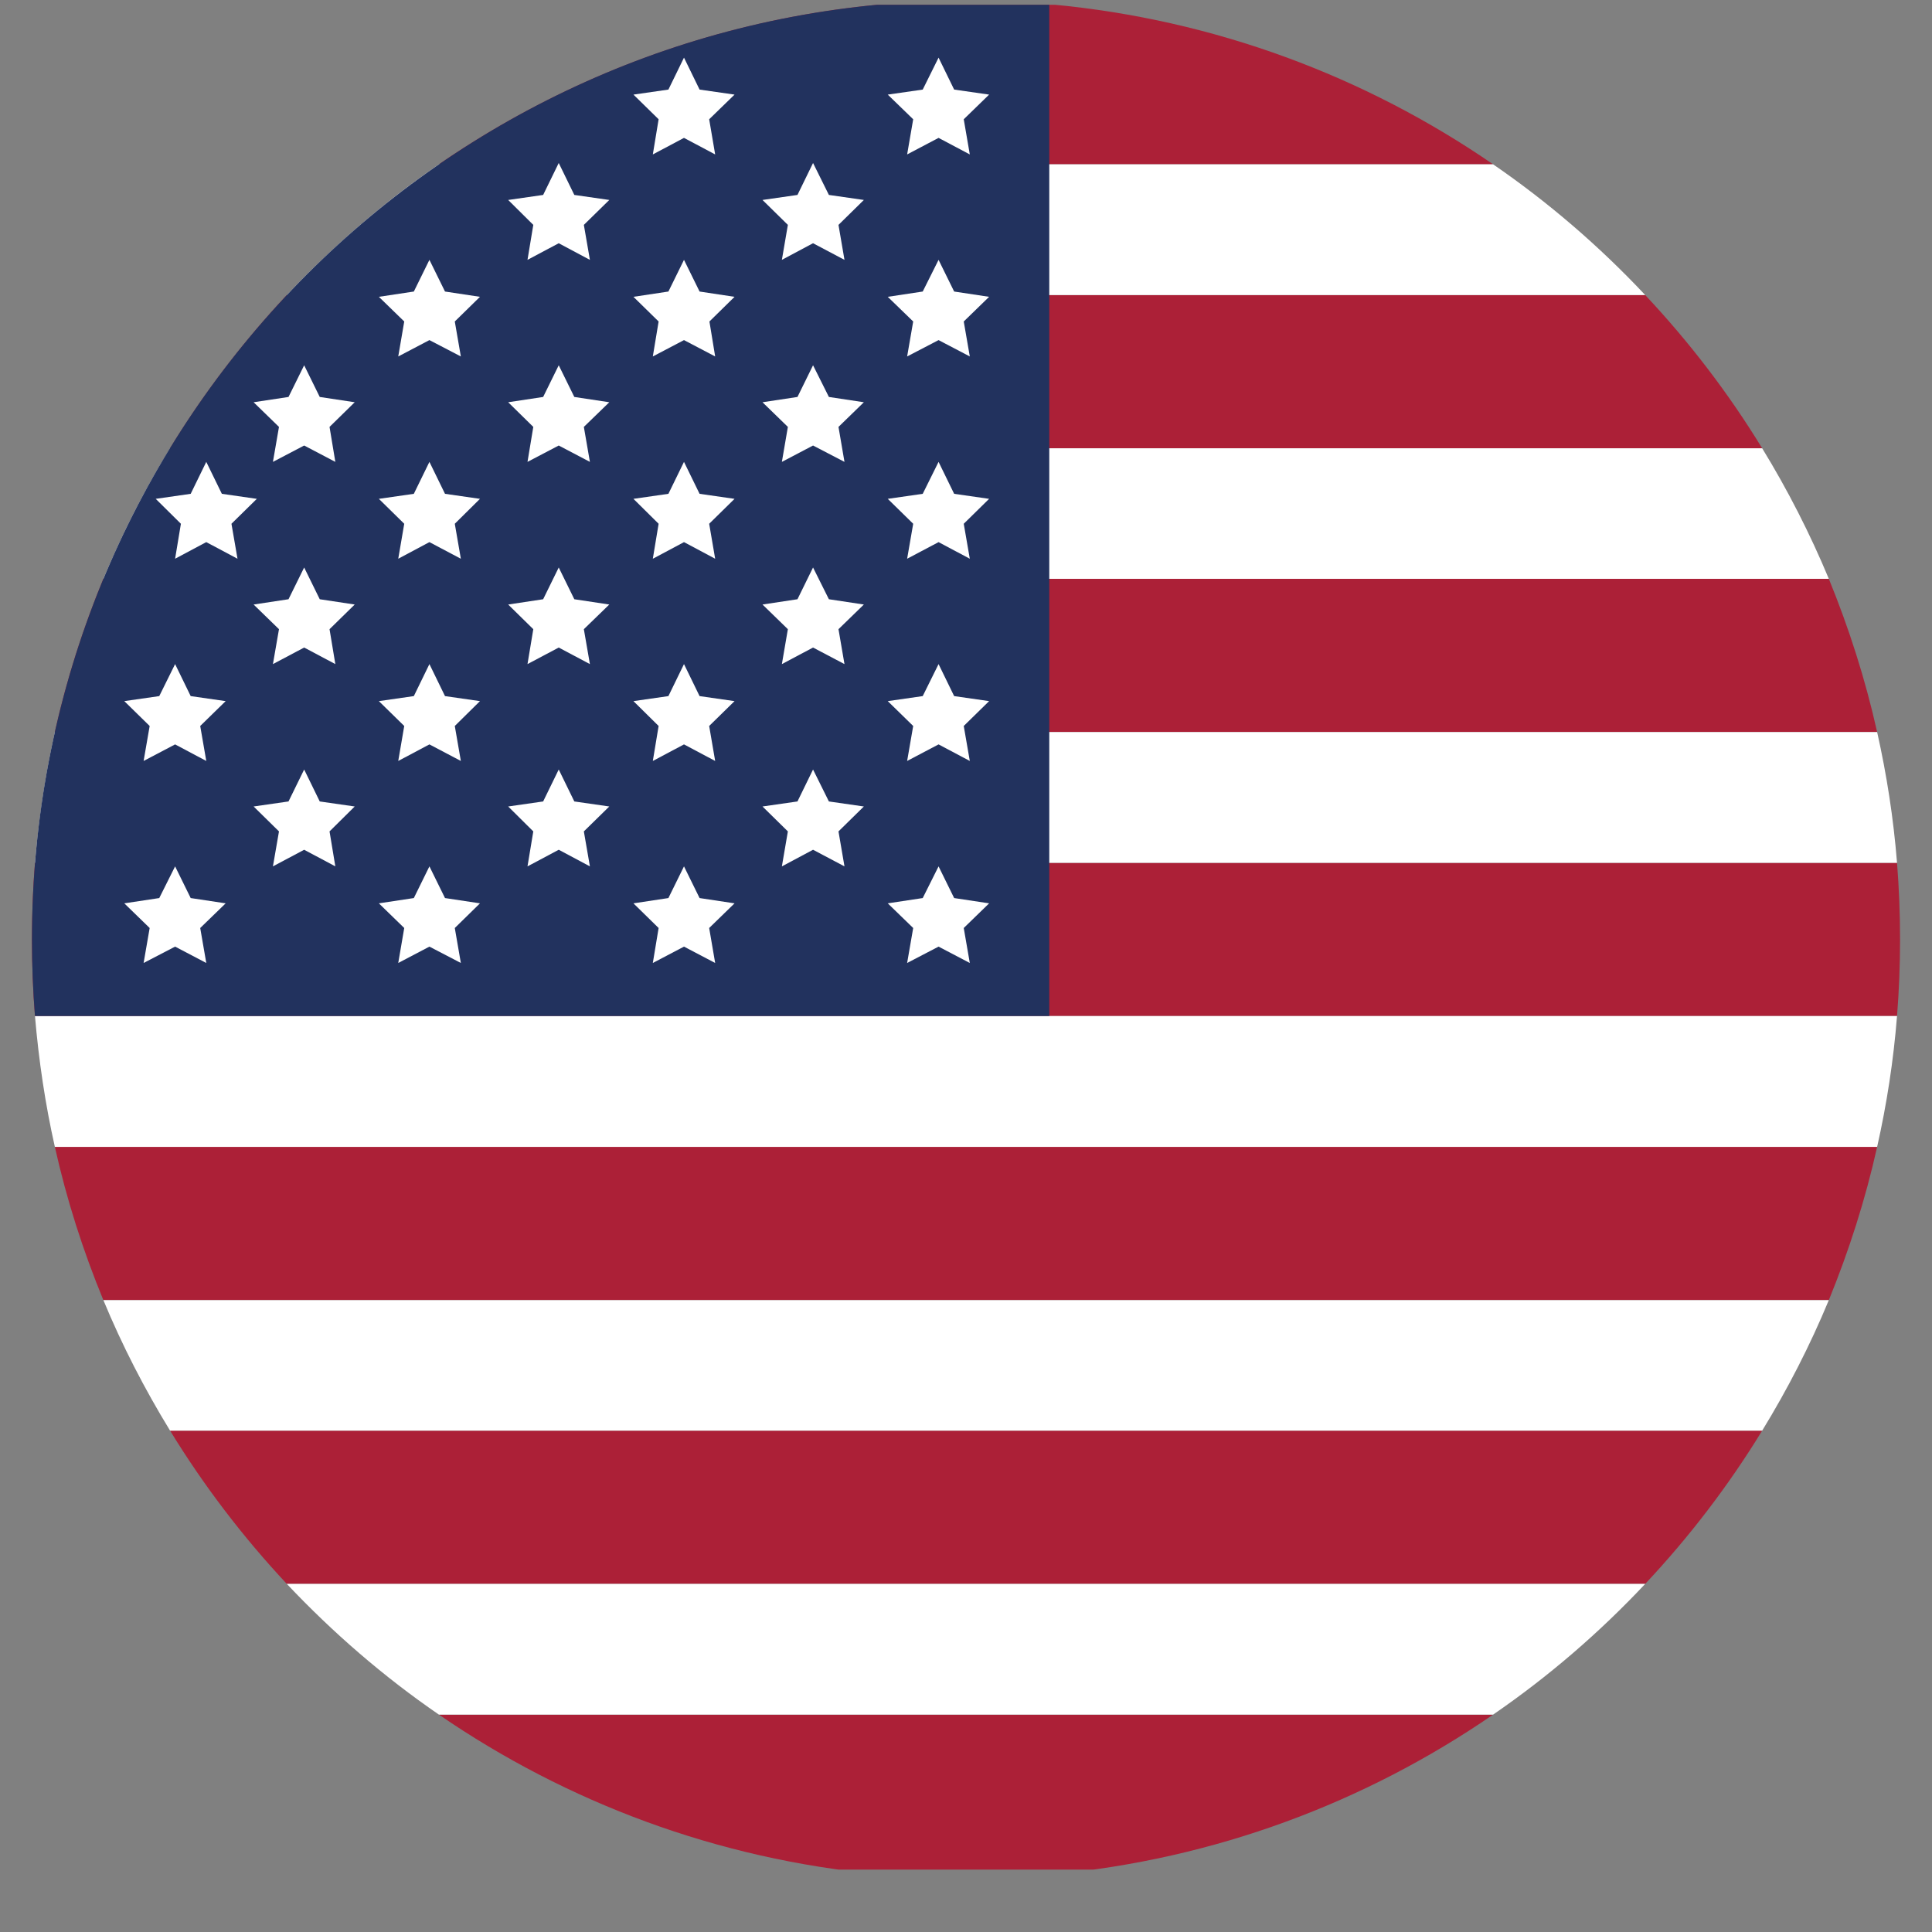 <svg xmlns="http://www.w3.org/2000/svg" xmlns:xlink="http://www.w3.org/1999/xlink" width="40" zoomAndPan="magnify" viewBox="0 0 30 30" height="40" preserveAspectRatio="xMidYMid meet" version="1.0"><rect x="0" y="0" width="30" height="30" fill="#808080" stroke="none"/><defs><clipPath id="152c687221"><path d="M 0.484 8 L 29.516 8 L 29.516 12 L 0.484 12 Z M 0.484 8 " clip-rule="nonzero"/></clipPath><clipPath id="faa32d5f95"><path d="M 0.484 13 L 29.516 13 L 29.516 16 L 0.484 16 Z M 0.484 13 " clip-rule="nonzero"/></clipPath><clipPath id="ca27c9dc6c"><path d="M 0.484 17 L 29.516 17 L 29.516 21 L 0.484 21 Z M 0.484 17 " clip-rule="nonzero"/></clipPath><clipPath id="778b8e3c53"><path d="M 6 26 L 24 26 L 24 29.031 L 6 29.031 Z M 6 26 " clip-rule="nonzero"/></clipPath><clipPath id="54db9c0901"><path d="M 6 0.074 L 24 0.074 L 24 3 L 6 3 Z M 6 0.074 " clip-rule="nonzero"/></clipPath><clipPath id="efbec4ec2a"><path d="M 0.484 11 L 29.516 11 L 29.516 14 L 0.484 14 Z M 0.484 11 " clip-rule="nonzero"/></clipPath><clipPath id="1ab119c7f9"><path d="M 0.484 15 L 29.516 15 L 29.516 18 L 0.484 18 Z M 0.484 15 " clip-rule="nonzero"/></clipPath><clipPath id="860f7e2351"><path d="M 0.484 0.074 L 17 0.074 L 17 16 L 0.484 16 Z M 0.484 0.074 " clip-rule="nonzero"/></clipPath><clipPath id="1ebb964298"><path d="M 9 0.074 L 12 0.074 L 12 3 L 9 3 Z M 9 0.074 " clip-rule="nonzero"/></clipPath><clipPath id="e6bf77d936"><path d="M 13 0.074 L 16 0.074 L 16 3 L 13 3 Z M 13 0.074 " clip-rule="nonzero"/></clipPath></defs><g clip-path="url(#152c687221)"><path fill="#ac2037" d="M 0.852 11.367 L 29.148 11.367 C 28.965 10.547 28.711 9.754 28.398 8.988 L 1.605 8.988 C 1.289 9.754 1.035 10.547 0.852 11.367 " fill-opacity="1" fill-rule="nonzero"/></g><g clip-path="url(#faa32d5f95)"><path fill="#ac2037" d="M 0.496 14.59 C 0.496 14.988 0.512 15.387 0.543 15.777 L 29.457 15.777 C 29.488 15.387 29.504 14.988 29.504 14.59 C 29.504 14.188 29.488 13.789 29.457 13.398 L 0.543 13.398 C 0.512 13.789 0.496 14.188 0.496 14.59 " fill-opacity="1" fill-rule="nonzero"/></g><g clip-path="url(#ca27c9dc6c)"><path fill="#ac2037" d="M 1.605 20.188 L 28.398 20.188 C 28.711 19.422 28.965 18.629 29.148 17.809 L 0.852 17.809 C 1.035 18.629 1.289 19.422 1.605 20.188 " fill-opacity="1" fill-rule="nonzero"/></g><path fill="#ac2037" d="M 4.453 24.594 L 25.547 24.594 C 26.23 23.867 26.84 23.07 27.363 22.215 L 2.641 22.215 C 3.164 23.07 3.773 23.867 4.453 24.594 " fill-opacity="1" fill-rule="nonzero"/><path fill="#ac2037" d="M 2.641 6.961 L 27.363 6.961 C 26.84 6.105 26.23 5.309 25.547 4.582 L 4.453 4.582 C 3.773 5.309 3.164 6.105 2.641 6.961 " fill-opacity="1" fill-rule="nonzero"/><g clip-path="url(#778b8e3c53)"><path fill="#ac2037" d="M 6.816 26.625 C 8.801 27.988 11.137 28.871 13.66 29.105 L 16.34 29.105 C 18.863 28.871 21.203 27.988 23.184 26.625 L 6.816 26.625 " fill-opacity="1" fill-rule="nonzero"/></g><g clip-path="url(#54db9c0901)"><path fill="#ac2037" d="M 23.184 2.551 C 21.203 1.188 18.863 0.305 16.34 0.07 L 13.664 0.07 C 11.137 0.305 8.801 1.188 6.816 2.551 L 23.184 2.551 " fill-opacity="1" fill-rule="nonzero"/></g><path fill="#ffffff" d="M 4.453 4.582 L 25.547 4.582 C 24.836 3.824 24.043 3.141 23.184 2.551 L 6.816 2.551 C 5.957 3.141 5.168 3.824 4.453 4.582 " fill-opacity="1" fill-rule="nonzero"/><path fill="#ffffff" d="M 1.605 8.988 L 28.398 8.988 C 28.105 8.285 27.758 7.605 27.363 6.961 L 2.641 6.961 C 2.242 7.605 1.898 8.285 1.605 8.988 " fill-opacity="1" fill-rule="nonzero"/><g clip-path="url(#efbec4ec2a)"><path fill="#ffffff" d="M 0.543 13.398 L 29.457 13.398 C 29.402 12.707 29.297 12.031 29.148 11.367 L 0.852 11.367 C 0.703 12.031 0.602 12.707 0.543 13.398 " fill-opacity="1" fill-rule="nonzero"/></g><g clip-path="url(#1ab119c7f9)"><path fill="#ffffff" d="M 0.852 17.809 L 29.148 17.809 C 29.297 17.148 29.402 16.469 29.457 15.777 L 0.543 15.777 C 0.602 16.469 0.703 17.148 0.852 17.809 " fill-opacity="1" fill-rule="nonzero"/></g><path fill="#ffffff" d="M 2.641 22.215 L 27.363 22.215 C 27.758 21.57 28.105 20.895 28.398 20.188 L 1.605 20.188 C 1.898 20.895 2.246 21.57 2.641 22.215 " fill-opacity="1" fill-rule="nonzero"/><path fill="#ffffff" d="M 6.816 26.625 L 23.184 26.625 C 24.043 26.035 24.836 25.352 25.547 24.594 L 4.453 24.594 C 5.168 25.352 5.957 26.035 6.816 26.625 " fill-opacity="1" fill-rule="nonzero"/><g clip-path="url(#860f7e2351)"><path fill="#22325e" d="M 16.293 0.07 L 13.664 0.07 C 6.281 0.75 0.496 6.992 0.496 14.59 C 0.496 14.988 0.512 15.387 0.543 15.777 L 16.293 15.777 L 16.293 0.07 " fill-opacity="1" fill-rule="nonzero"/></g><path fill="#ffffff" d="M 2.719 13.453 L 2.961 13.945 L 3.504 14.027 L 3.109 14.41 L 3.203 14.953 L 2.719 14.699 L 2.23 14.953 L 2.324 14.41 L 1.93 14.027 L 2.473 13.945 L 2.719 13.453 " fill-opacity="1" fill-rule="nonzero"/><path fill="#ffffff" d="M 2.719 10.312 L 2.961 10.809 L 3.504 10.887 L 3.109 11.273 L 3.203 11.816 L 2.719 11.559 L 2.23 11.816 L 2.324 11.273 L 1.93 10.887 L 2.473 10.809 L 2.719 10.312 " fill-opacity="1" fill-rule="nonzero"/><path fill="#ffffff" d="M 3.203 7.172 L 3.445 7.668 L 3.988 7.746 L 3.594 8.133 L 3.688 8.676 L 3.203 8.418 L 2.719 8.676 L 2.809 8.133 L 2.418 7.746 L 2.961 7.668 L 3.203 7.172 " fill-opacity="1" fill-rule="nonzero"/><path fill="#ffffff" d="M 4.723 11.949 L 4.965 12.445 L 5.508 12.523 L 5.117 12.91 L 5.207 13.453 L 4.723 13.195 L 4.238 13.453 L 4.332 12.91 L 3.938 12.523 L 4.48 12.445 L 4.723 11.949 " fill-opacity="1" fill-rule="nonzero"/><path fill="#ffffff" d="M 4.723 8.812 L 4.965 9.305 L 5.508 9.387 L 5.117 9.77 L 5.207 10.312 L 4.723 10.055 L 4.238 10.312 L 4.332 9.77 L 3.938 9.387 L 4.48 9.305 L 4.723 8.812 " fill-opacity="1" fill-rule="nonzero"/><path fill="#ffffff" d="M 4.723 5.672 L 4.965 6.164 L 5.508 6.246 L 5.117 6.629 L 5.207 7.172 L 4.723 6.918 L 4.238 7.172 L 4.332 6.629 L 3.938 6.246 L 4.48 6.164 L 4.723 5.672 " fill-opacity="1" fill-rule="nonzero"/><path fill="#ffffff" d="M 6.668 13.453 L 6.91 13.945 L 7.453 14.027 L 7.062 14.41 L 7.156 14.953 L 6.668 14.699 L 6.184 14.953 L 6.277 14.41 L 5.883 14.027 L 6.426 13.945 L 6.668 13.453 " fill-opacity="1" fill-rule="nonzero"/><path fill="#ffffff" d="M 6.668 10.312 L 6.91 10.809 L 7.453 10.887 L 7.062 11.273 L 7.156 11.816 L 6.668 11.559 L 6.184 11.816 L 6.277 11.273 L 5.883 10.887 L 6.426 10.809 L 6.668 10.312 " fill-opacity="1" fill-rule="nonzero"/><path fill="#ffffff" d="M 6.668 7.172 L 6.91 7.668 L 7.453 7.746 L 7.062 8.133 L 7.156 8.676 L 6.668 8.418 L 6.184 8.676 L 6.277 8.133 L 5.883 7.746 L 6.426 7.668 L 6.668 7.172 " fill-opacity="1" fill-rule="nonzero"/><path fill="#ffffff" d="M 6.668 4.035 L 6.91 4.527 L 7.453 4.609 L 7.062 4.992 L 7.156 5.535 L 6.668 5.281 L 6.184 5.535 L 6.277 4.992 L 5.883 4.609 L 6.426 4.527 L 6.668 4.035 " fill-opacity="1" fill-rule="nonzero"/><path fill="#ffffff" d="M 8.676 11.949 L 8.918 12.445 L 9.461 12.523 L 9.066 12.91 L 9.16 13.453 L 8.676 13.195 L 8.191 13.453 L 8.281 12.91 L 7.891 12.523 L 8.434 12.445 L 8.676 11.949 " fill-opacity="1" fill-rule="nonzero"/><path fill="#ffffff" d="M 8.676 8.812 L 8.918 9.305 L 9.461 9.387 L 9.066 9.77 L 9.16 10.312 L 8.676 10.055 L 8.191 10.312 L 8.281 9.77 L 7.891 9.387 L 8.434 9.305 L 8.676 8.812 " fill-opacity="1" fill-rule="nonzero"/><path fill="#ffffff" d="M 8.676 5.672 L 8.918 6.164 L 9.461 6.246 L 9.066 6.629 L 9.16 7.172 L 8.676 6.918 L 8.191 7.172 L 8.281 6.629 L 7.891 6.246 L 8.434 6.164 L 8.676 5.672 " fill-opacity="1" fill-rule="nonzero"/><path fill="#ffffff" d="M 8.676 2.531 L 8.918 3.027 L 9.461 3.105 L 9.066 3.492 L 9.16 4.035 L 8.676 3.777 L 8.191 4.035 L 8.281 3.492 L 7.891 3.105 L 8.434 3.027 L 8.676 2.531 " fill-opacity="1" fill-rule="nonzero"/><path fill="#ffffff" d="M 10.621 13.453 L 10.863 13.945 L 11.406 14.027 L 11.012 14.41 L 11.105 14.953 L 10.621 14.699 L 10.137 14.953 L 10.227 14.41 L 9.836 14.027 L 10.379 13.945 L 10.621 13.453 " fill-opacity="1" fill-rule="nonzero"/><path fill="#ffffff" d="M 10.621 10.312 L 10.863 10.809 L 11.406 10.887 L 11.012 11.273 L 11.105 11.816 L 10.621 11.559 L 10.137 11.816 L 10.227 11.273 L 9.836 10.887 L 10.379 10.809 L 10.621 10.312 " fill-opacity="1" fill-rule="nonzero"/><path fill="#ffffff" d="M 10.621 7.172 L 10.863 7.668 L 11.406 7.746 L 11.012 8.133 L 11.105 8.676 L 10.621 8.418 L 10.137 8.676 L 10.227 8.133 L 9.836 7.746 L 10.379 7.668 L 10.621 7.172 " fill-opacity="1" fill-rule="nonzero"/><path fill="#ffffff" d="M 10.621 4.035 L 10.863 4.527 L 11.406 4.609 L 11.016 4.992 L 11.105 5.535 L 10.621 5.281 L 10.137 5.535 L 10.227 4.992 L 9.836 4.609 L 10.379 4.527 L 10.621 4.035 " fill-opacity="1" fill-rule="nonzero"/><g clip-path="url(#1ebb964298)"><path fill="#ffffff" d="M 10.621 0.895 L 10.863 1.391 L 11.406 1.469 L 11.012 1.852 L 11.105 2.398 L 10.621 2.141 L 10.137 2.398 L 10.227 1.852 L 9.836 1.469 L 10.379 1.391 L 10.621 0.895 " fill-opacity="1" fill-rule="nonzero"/></g><path fill="#ffffff" d="M 12.625 11.949 L 12.871 12.445 L 13.414 12.523 L 13.02 12.91 L 13.113 13.453 L 12.625 13.195 L 12.141 13.453 L 12.234 12.91 L 11.84 12.523 L 12.383 12.445 L 12.625 11.949 " fill-opacity="1" fill-rule="nonzero"/><path fill="#ffffff" d="M 12.625 8.812 L 12.871 9.305 L 13.414 9.387 L 13.02 9.77 L 13.113 10.312 L 12.625 10.055 L 12.141 10.312 L 12.234 9.77 L 11.84 9.387 L 12.383 9.305 L 12.625 8.812 " fill-opacity="1" fill-rule="nonzero"/><path fill="#ffffff" d="M 12.625 5.672 L 12.871 6.164 L 13.414 6.246 L 13.02 6.629 L 13.113 7.172 L 12.625 6.918 L 12.141 7.172 L 12.234 6.629 L 11.84 6.246 L 12.383 6.164 L 12.625 5.672 " fill-opacity="1" fill-rule="nonzero"/><path fill="#ffffff" d="M 12.625 2.531 L 12.871 3.027 L 13.414 3.105 L 13.02 3.492 L 13.113 4.035 L 12.625 3.777 L 12.141 4.035 L 12.234 3.492 L 11.84 3.105 L 12.383 3.027 L 12.625 2.531 " fill-opacity="1" fill-rule="nonzero"/><path fill="#ffffff" d="M 14.574 13.453 L 14.816 13.945 L 15.359 14.027 L 14.965 14.41 L 15.059 14.953 L 14.574 14.699 L 14.086 14.953 L 14.18 14.41 L 13.785 14.027 L 14.328 13.945 L 14.574 13.453 " fill-opacity="1" fill-rule="nonzero"/><path fill="#ffffff" d="M 14.574 10.312 L 14.816 10.809 L 15.359 10.887 L 14.965 11.273 L 15.059 11.816 L 14.574 11.559 L 14.086 11.816 L 14.18 11.273 L 13.785 10.887 L 14.328 10.809 L 14.574 10.312 " fill-opacity="1" fill-rule="nonzero"/><path fill="#ffffff" d="M 14.574 7.172 L 14.816 7.668 L 15.359 7.746 L 14.965 8.133 L 15.059 8.676 L 14.574 8.418 L 14.086 8.676 L 14.18 8.133 L 13.785 7.746 L 14.328 7.668 L 14.574 7.172 " fill-opacity="1" fill-rule="nonzero"/><path fill="#ffffff" d="M 14.574 4.035 L 14.816 4.527 L 15.359 4.609 L 14.965 4.992 L 15.059 5.535 L 14.574 5.281 L 14.086 5.535 L 14.18 4.992 L 13.785 4.609 L 14.328 4.527 L 14.574 4.035 " fill-opacity="1" fill-rule="nonzero"/><g clip-path="url(#e6bf77d936)"><path fill="#ffffff" d="M 14.574 0.895 L 14.816 1.391 L 15.359 1.469 L 14.965 1.852 L 15.059 2.398 L 14.574 2.141 L 14.086 2.398 L 14.18 1.852 L 13.785 1.469 L 14.328 1.391 L 14.574 0.895 " fill-opacity="1" fill-rule="nonzero"/></g></svg>